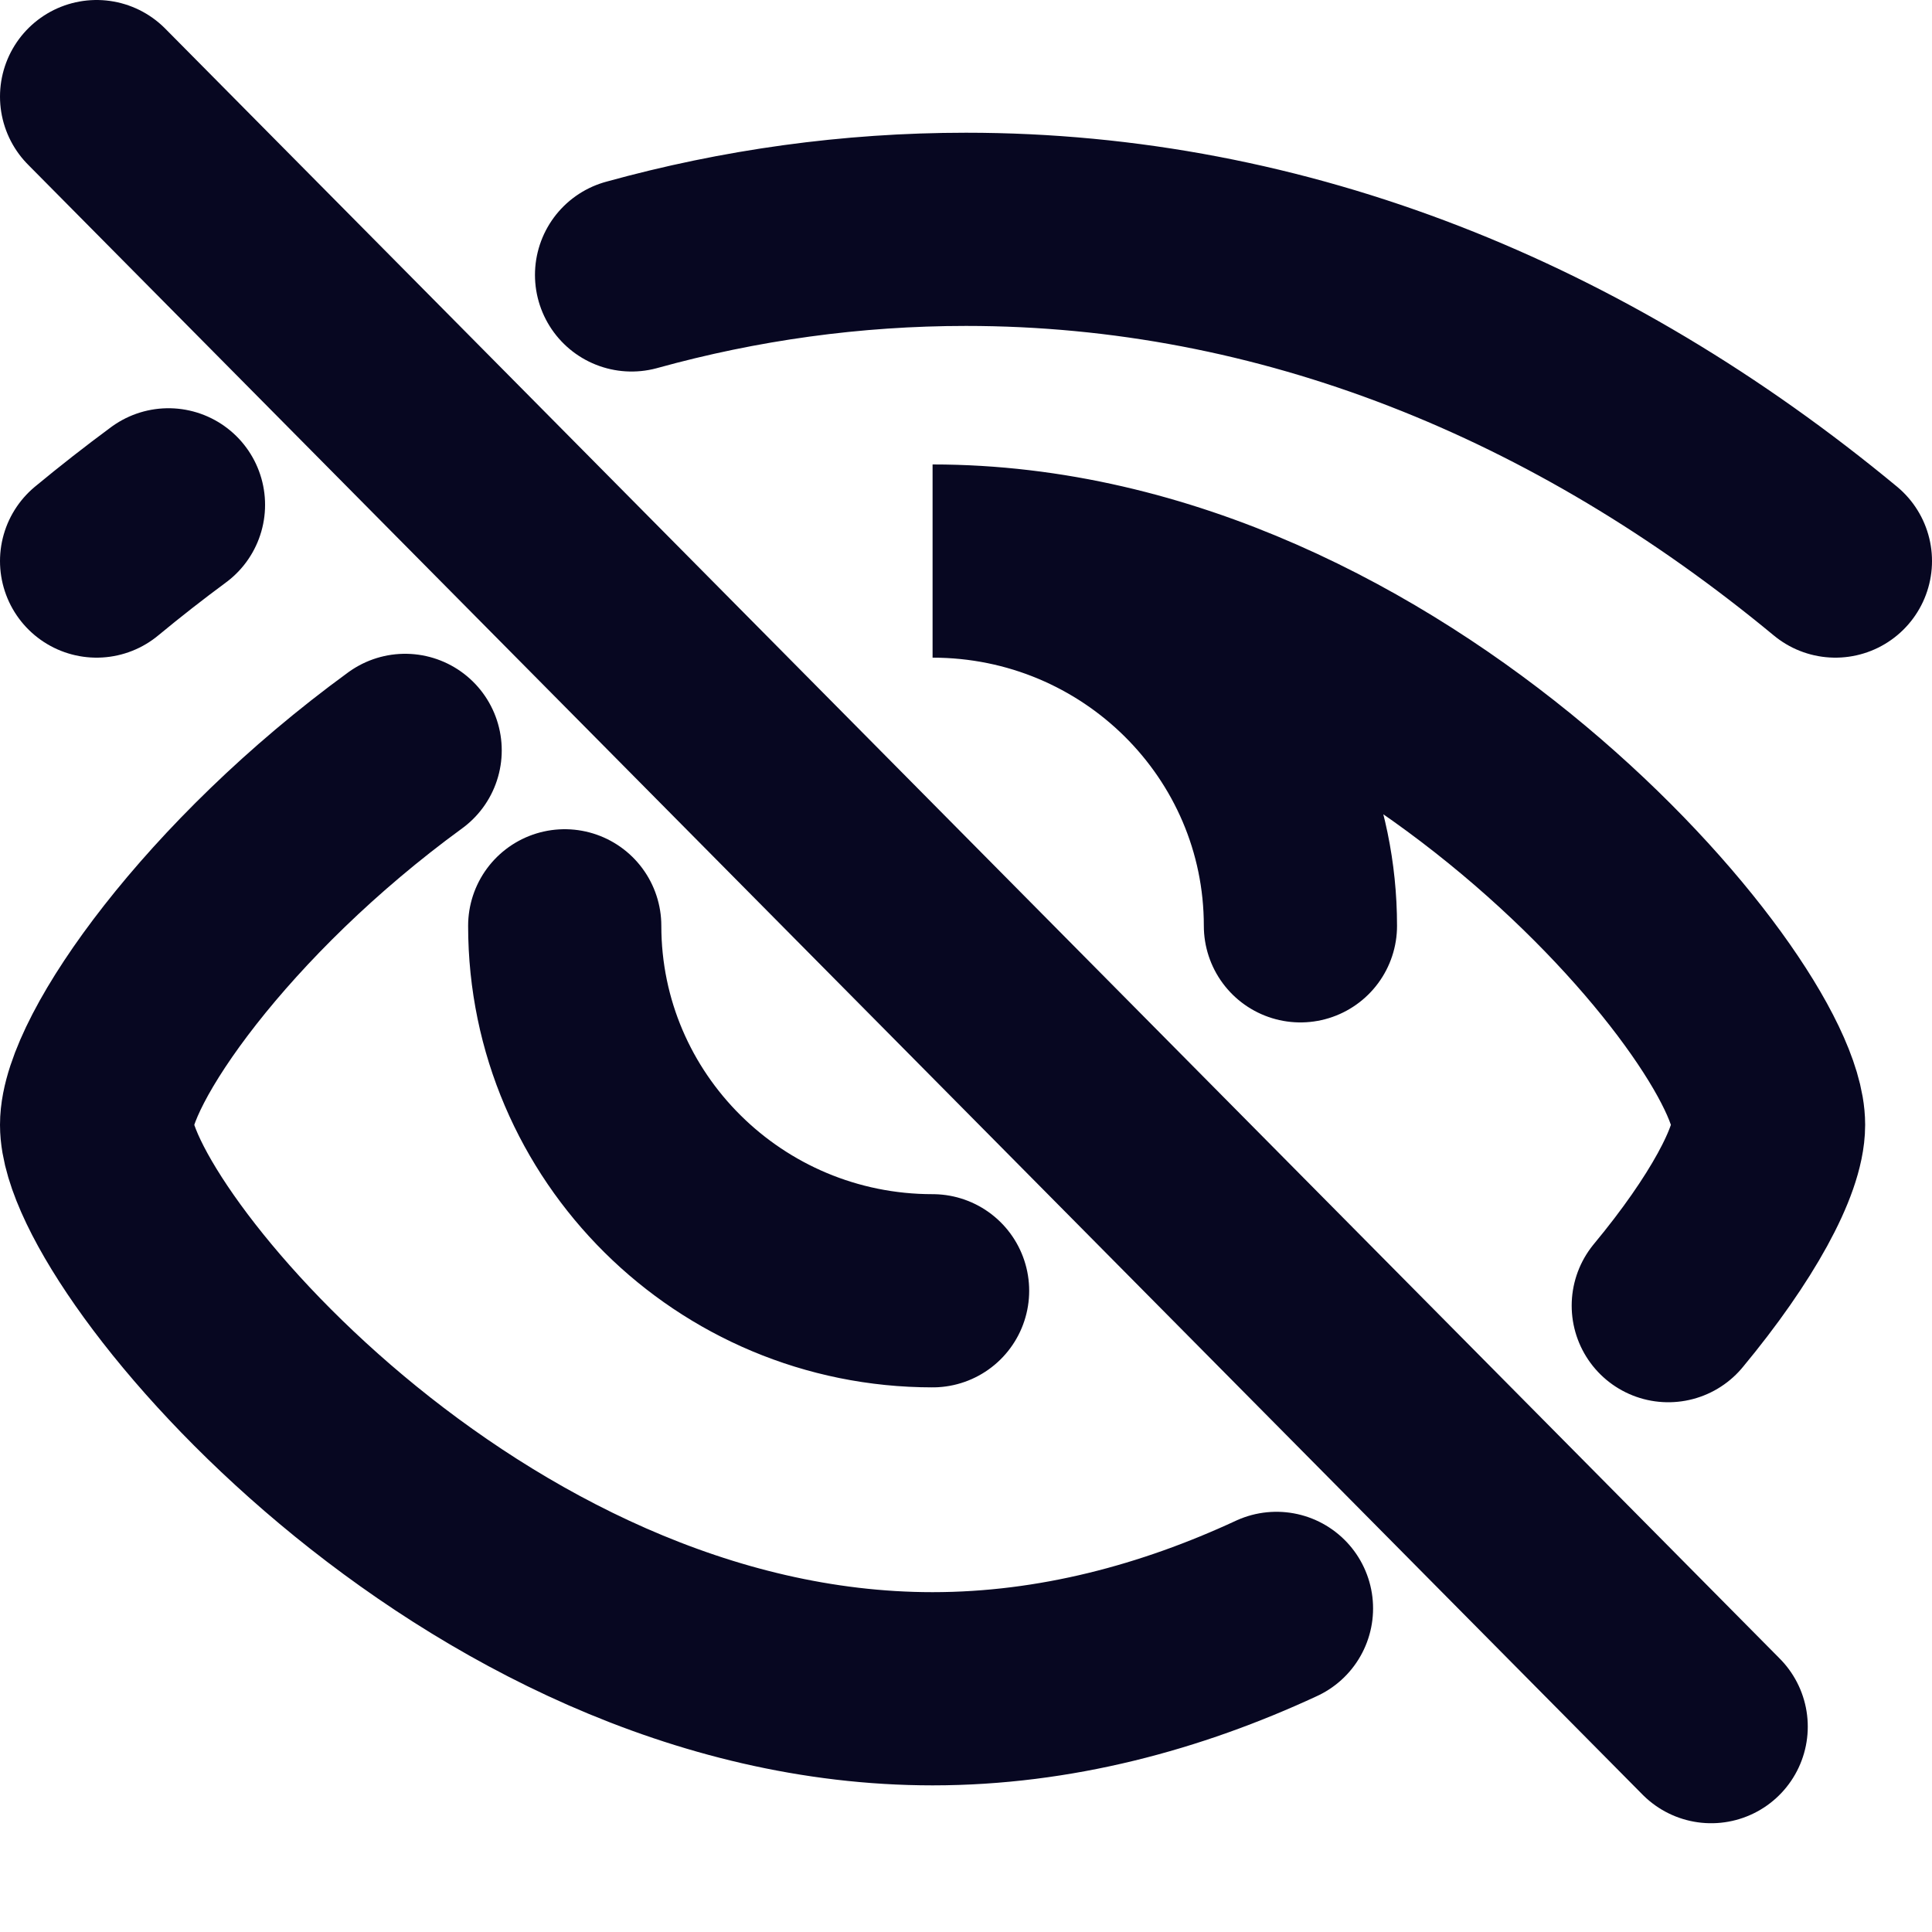<svg width="10" height="10" viewBox="0 0 10 10" fill="none" xmlns="http://www.w3.org/2000/svg">
<path d="M6.607 8.325C6.064 8.577 5.462 8.741 4.827 8.741C2.437 8.741 0.5 6.414 0.5 5.822C0.5 5.487 1.123 4.594 2.097 3.884M8.635 6.758C8.966 6.359 9.154 6.007 9.154 5.822C9.154 5.231 7.217 2.904 4.827 2.904C5.878 2.904 6.731 3.749 6.731 4.792M4.827 6.681C3.776 6.681 2.923 5.835 2.923 4.792M9.5 2.904C8.182 1.813 6.644 1.187 5 1.187C4.408 1.187 3.829 1.268 3.269 1.423M0.5 2.904C0.622 2.803 0.746 2.706 0.872 2.613M0.5 0.5L8.857 8.937" stroke="#070721" stroke-linecap="round"/>
</svg>
